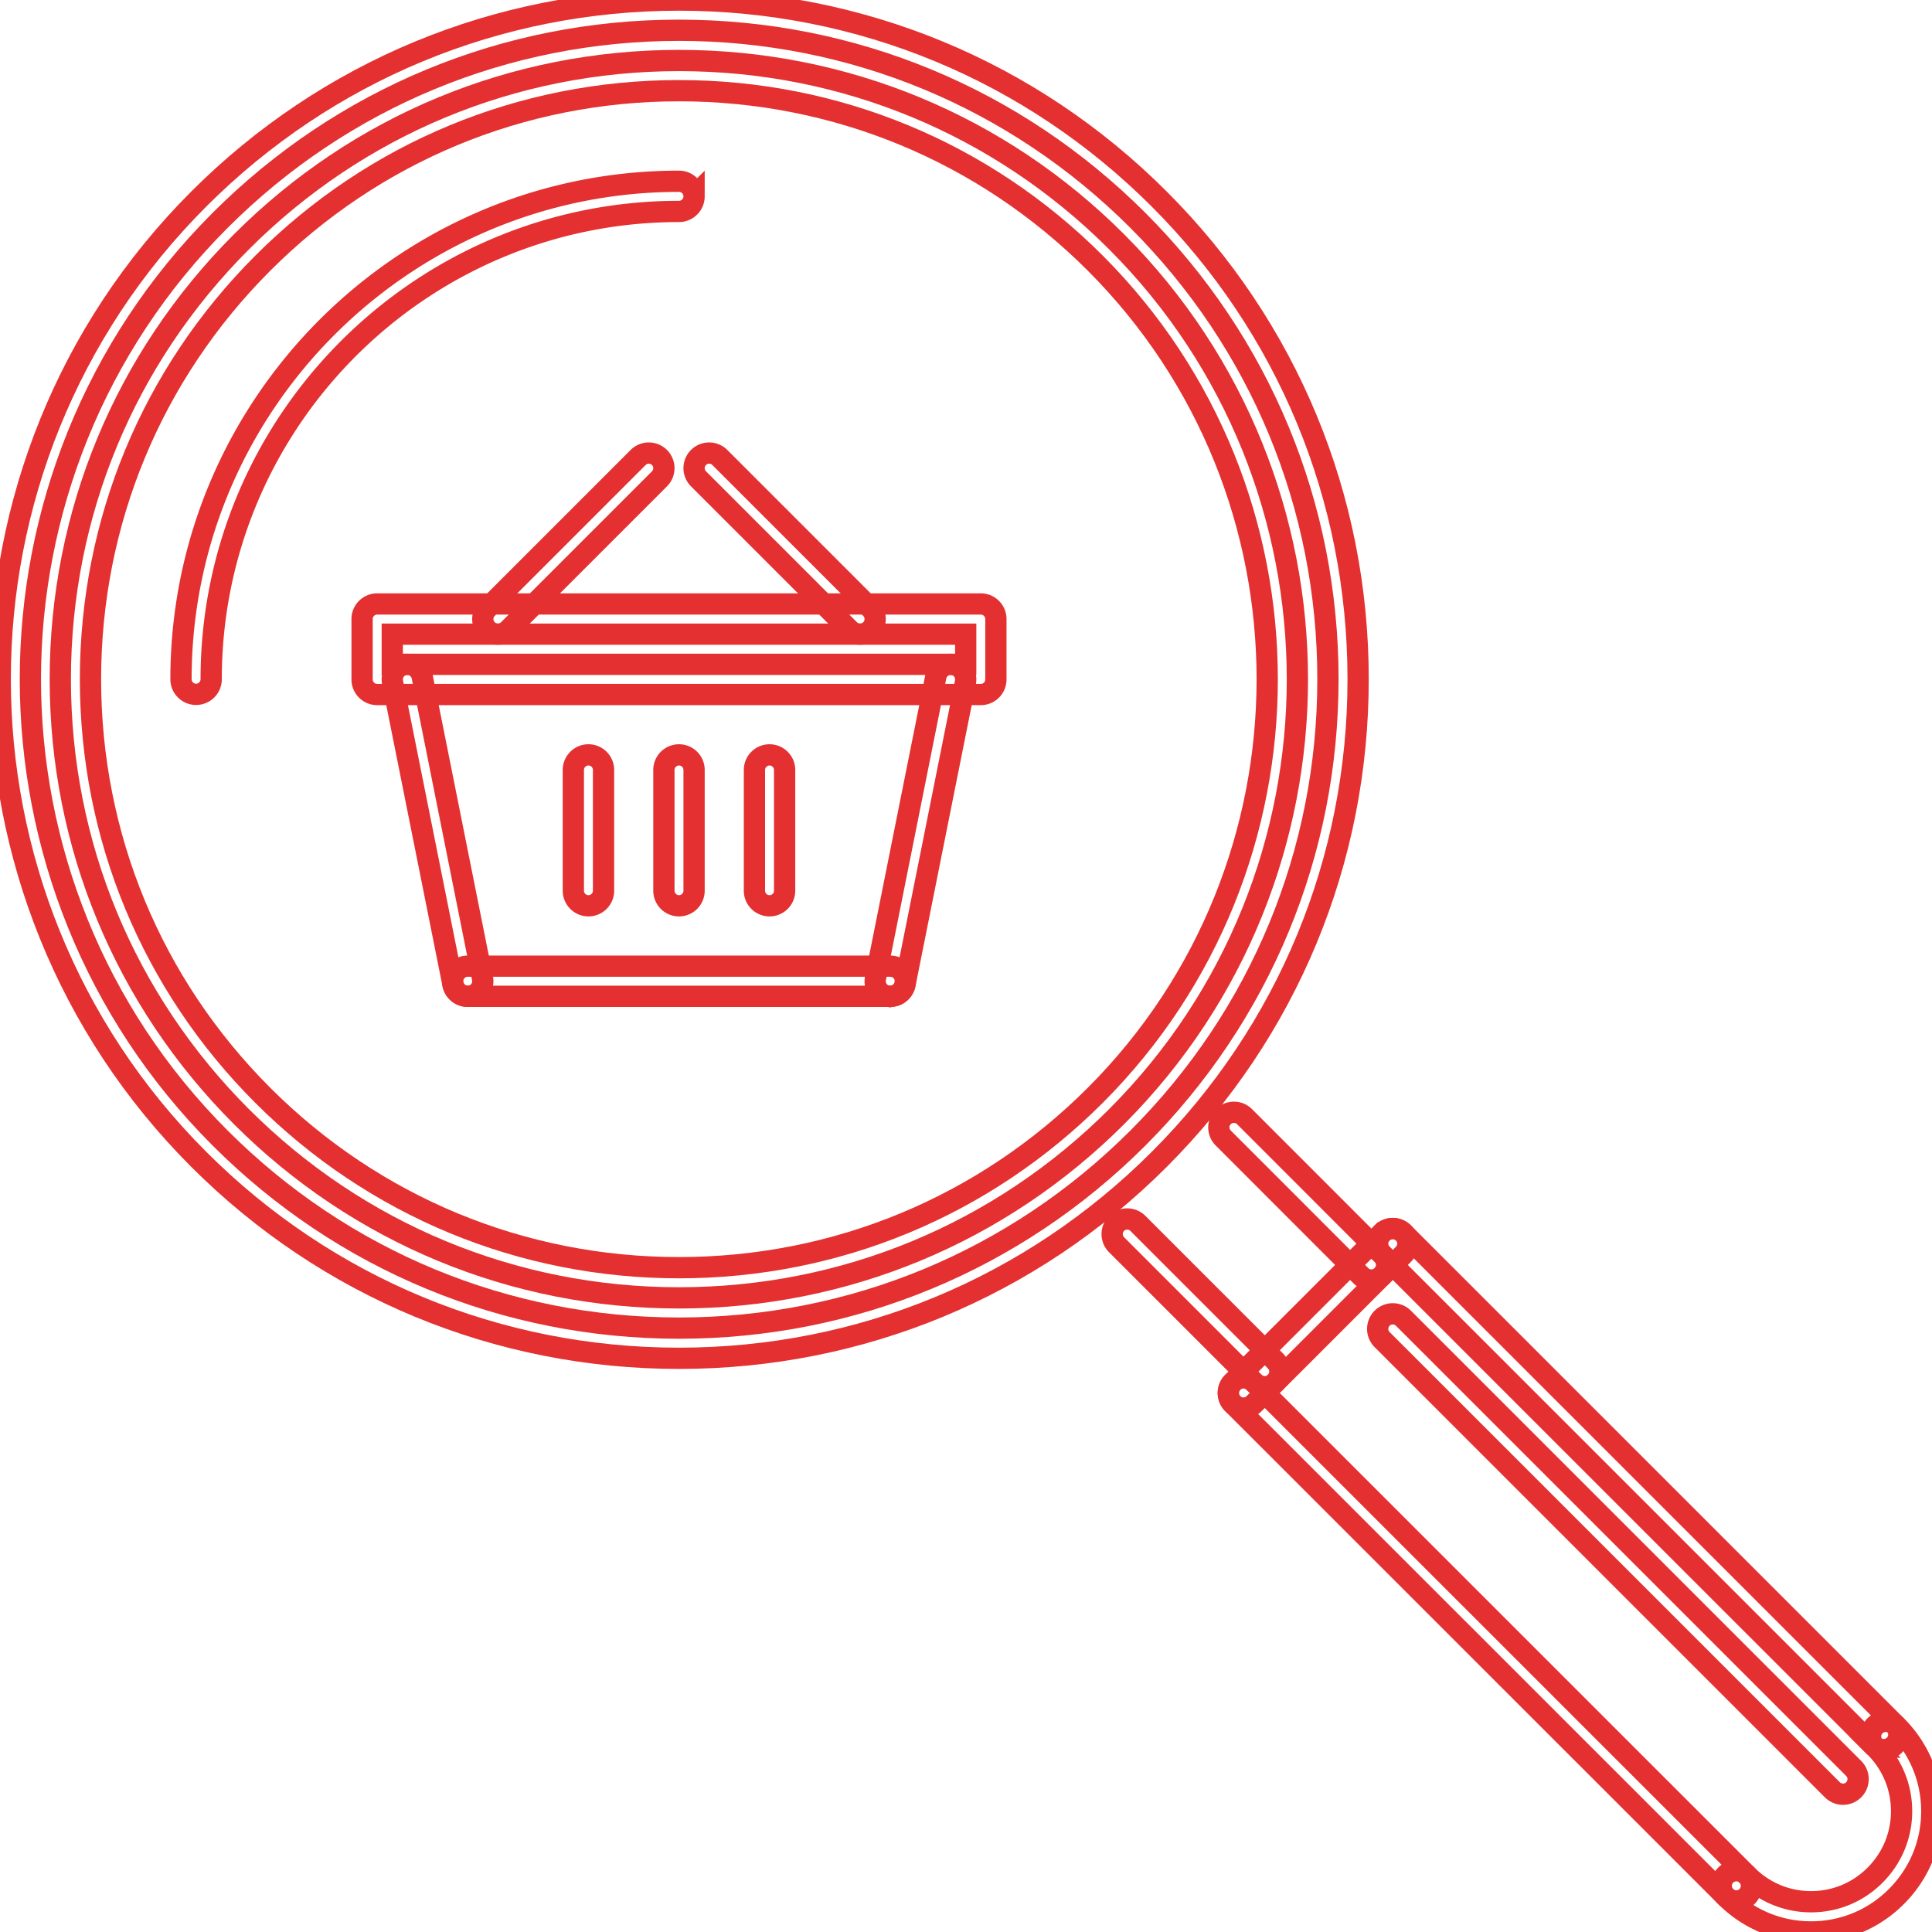 <svg viewBox="0 0 1024 1024" fill="#E43030" class="icon" version="1.1" xmlns="http://www.w3.org/2000/svg" stroke="#E43030" stroke-width="11.264"><g id="SVGRepo_bgCarrier" stroke-width="0"></g><g id="SVGRepo_tracerCarrier" stroke-linecap="round" stroke-linejoin="round"></g><g id="SVGRepo_iconCarrier"><path d="M359.876 719.926c-96.136 0-186.524-37.446-254.51-105.432-140.33-140.33-140.33-368.69 0-509.02C173.354 37.488 263.742 0.042 359.876 0.042c96.136 0 186.526 37.446 254.51 105.432 68.002 67.986 105.448 158.374 105.448 254.51 0.016 96.136-37.43 186.524-105.416 254.51-68 67.986-158.388 105.432-254.542 105.432z m0-703.886c-91.872 0-178.244 35.79-243.2 100.746-134.098 134.096-134.098 352.302 0 486.398 64.956 64.956 151.328 100.746 243.2 100.746 91.872 0 178.26-35.792 243.232-100.746 64.954-64.97 100.744-151.328 100.728-243.2 0-91.872-35.792-178.244-100.76-243.2-64.954-64.954-151.326-100.744-243.2-100.744z" fill=""></path><path d="M359.876 687.9c-87.59 0-169.95-34.102-231.888-96.026C66.064 529.95 31.96 447.608 31.96 360c0.016-87.608 34.12-169.95 96.06-231.874 61.924-61.942 144.282-96.058 231.888-96.058 87.592 0 169.934 34.102 231.86 96.028 127.832 127.864 127.832 335.898 0.032 463.78-61.958 61.922-144.316 96.024-231.924 96.024z m0.032-639.836c-83.342 0-161.668 32.448-220.578 91.372C80.42 198.346 47.974 276.674 47.958 360c0 83.326 32.43 161.654 91.34 220.562 58.91 58.894 137.252 91.342 220.578 91.342 83.328 0 161.686-32.448 220.612-91.342 121.568-121.63 121.552-319.542-0.032-441.158-58.894-58.892-137.22-91.34-220.548-91.34z" fill=""></path><path d="M103.93 368.014c-4.42 0-8-3.578-8-7.998 0-145.532 118.414-263.946 263.946-263.946 4.422 0 8 3.578 8 7.998a7.994 7.994 0 0 1-8 7.998c-136.72 0-247.948 111.228-247.948 247.95a7.994 7.994 0 0 1-7.998 7.998zM670.344 734.968a7.972 7.972 0 0 1-5.654-2.344L591.8 659.734a7.996 7.996 0 1 1 11.31-11.308L676 721.316a7.994 7.994 0 0 1-5.656 13.652zM726.894 678.45a7.972 7.972 0 0 1-5.654-2.344l-72.89-72.922a7.996 7.996 0 1 1 11.31-11.308l72.89 72.922a7.994 7.994 0 0 1-5.656 13.652z" fill=""></path><path d="M659.036 746.31a7.996 7.996 0 0 1-5.656-13.654l79.172-79.17a7.996 7.996 0 1 1 11.308 11.31l-79.17 79.17a7.97 7.97 0 0 1-5.654 2.344z" fill=""></path><path d="M998.402 927.32a7.976 7.976 0 0 1-5.656-2.344l-260.196-260.18a7.996 7.996 0 1 1 11.308-11.31l260.198 260.18a7.996 7.996 0 0 1-5.654 13.654zM920.292 1007.522a7.974 7.974 0 0 1-5.656-2.342L653.378 743.966a7.996 7.996 0 1 1 11.31-11.31l261.258 261.212a7.996 7.996 0 0 1-5.654 13.654z" fill=""></path><path d="M959.91 1023.958c-17.106 0-33.182-6.672-45.274-18.778a7.996 7.996 0 1 1 11.31-11.31c9.076 9.092 21.136 14.09 33.962 14.09h0.032c12.808-0.016 24.822-4.998 33.852-14.058 9.092-9.076 14.09-21.122 14.09-33.932 0-12.824-4.998-24.884-14.074-33.96a7.996 7.996 0 1 1 11.31-11.31c12.108 12.108 18.762 28.182 18.762 45.272s-6.654 33.15-18.762 45.242c-12.044 12.074-28.088 18.73-45.178 18.746l-0.03-0.002z" fill=""></path><path d="M976.844 950.97a7.974 7.974 0 0 1-5.656-2.342L732.55 710.006a7.996 7.996 0 1 1 11.308-11.31L982.496 937.32a7.996 7.996 0 0 1-5.652 13.65zM519.844 368.108H199.91a7.994 7.994 0 0 1-7.998-7.998v-31.994c0-4.42 3.578-8 7.998-8h319.934c4.422 0 8 3.578 8 8v31.994a7.994 7.994 0 0 1-8 7.998z m-311.934-15.996h303.936v-15.998H207.91v15.998z" fill=""></path><path d="M247.884 528.074a7.992 7.992 0 0 1-7.826-6.436l-31.994-159.966a7.976 7.976 0 0 1 6.28-9.404c4.154-0.876 8.53 1.922 9.404 6.28l31.992 159.966a7.976 7.976 0 0 1-6.28 9.404 7.524 7.524 0 0 1-1.576 0.156z" fill=""></path><path d="M471.854 528.074H247.9c-4.42 0-7.998-3.578-7.998-7.998s3.578-7.998 7.998-7.998h223.954c4.42 0 7.998 3.578 7.998 7.998s-3.576 7.998-7.998 7.998z" fill=""></path><path d="M471.87 528.074c-0.532 0-1.062-0.046-1.578-0.156a7.978 7.978 0 0 1-6.28-9.404l31.994-159.966c0.876-4.358 5.232-7.138 9.404-6.28a7.978 7.978 0 0 1 6.28 9.404l-31.994 159.966a7.99 7.99 0 0 1-7.826 6.436zM359.876 480.084a7.994 7.994 0 0 1-7.998-7.998V408.1a7.994 7.994 0 0 1 7.998-7.998c4.422 0 8 3.578 8 7.998v63.986a7.994 7.994 0 0 1-8 7.998zM407.868 480.084a7.994 7.994 0 0 1-7.998-7.998V408.1a7.994 7.994 0 0 1 7.998-7.998 7.994 7.994 0 0 1 7.998 7.998v63.986a7.992 7.992 0 0 1-7.998 7.998zM311.888 480.084c-4.42 0-8-3.576-8-7.998V408.1c0-4.42 3.578-7.998 8-7.998s7.998 3.578 7.998 7.998v63.986a7.994 7.994 0 0 1-7.998 7.998zM263.898 336.114a7.996 7.996 0 0 1-5.656-13.652l79.984-79.984a7.996 7.996 0 1 1 11.31 11.31l-79.984 79.984a7.97 7.97 0 0 1-5.654 2.342zM455.858 336.114a7.97 7.97 0 0 1-5.654-2.342l-79.984-79.984a7.996 7.996 0 1 1 11.31-11.31l79.984 79.984a7.996 7.996 0 0 1-5.656 13.652z" fill=""></path></g></svg>